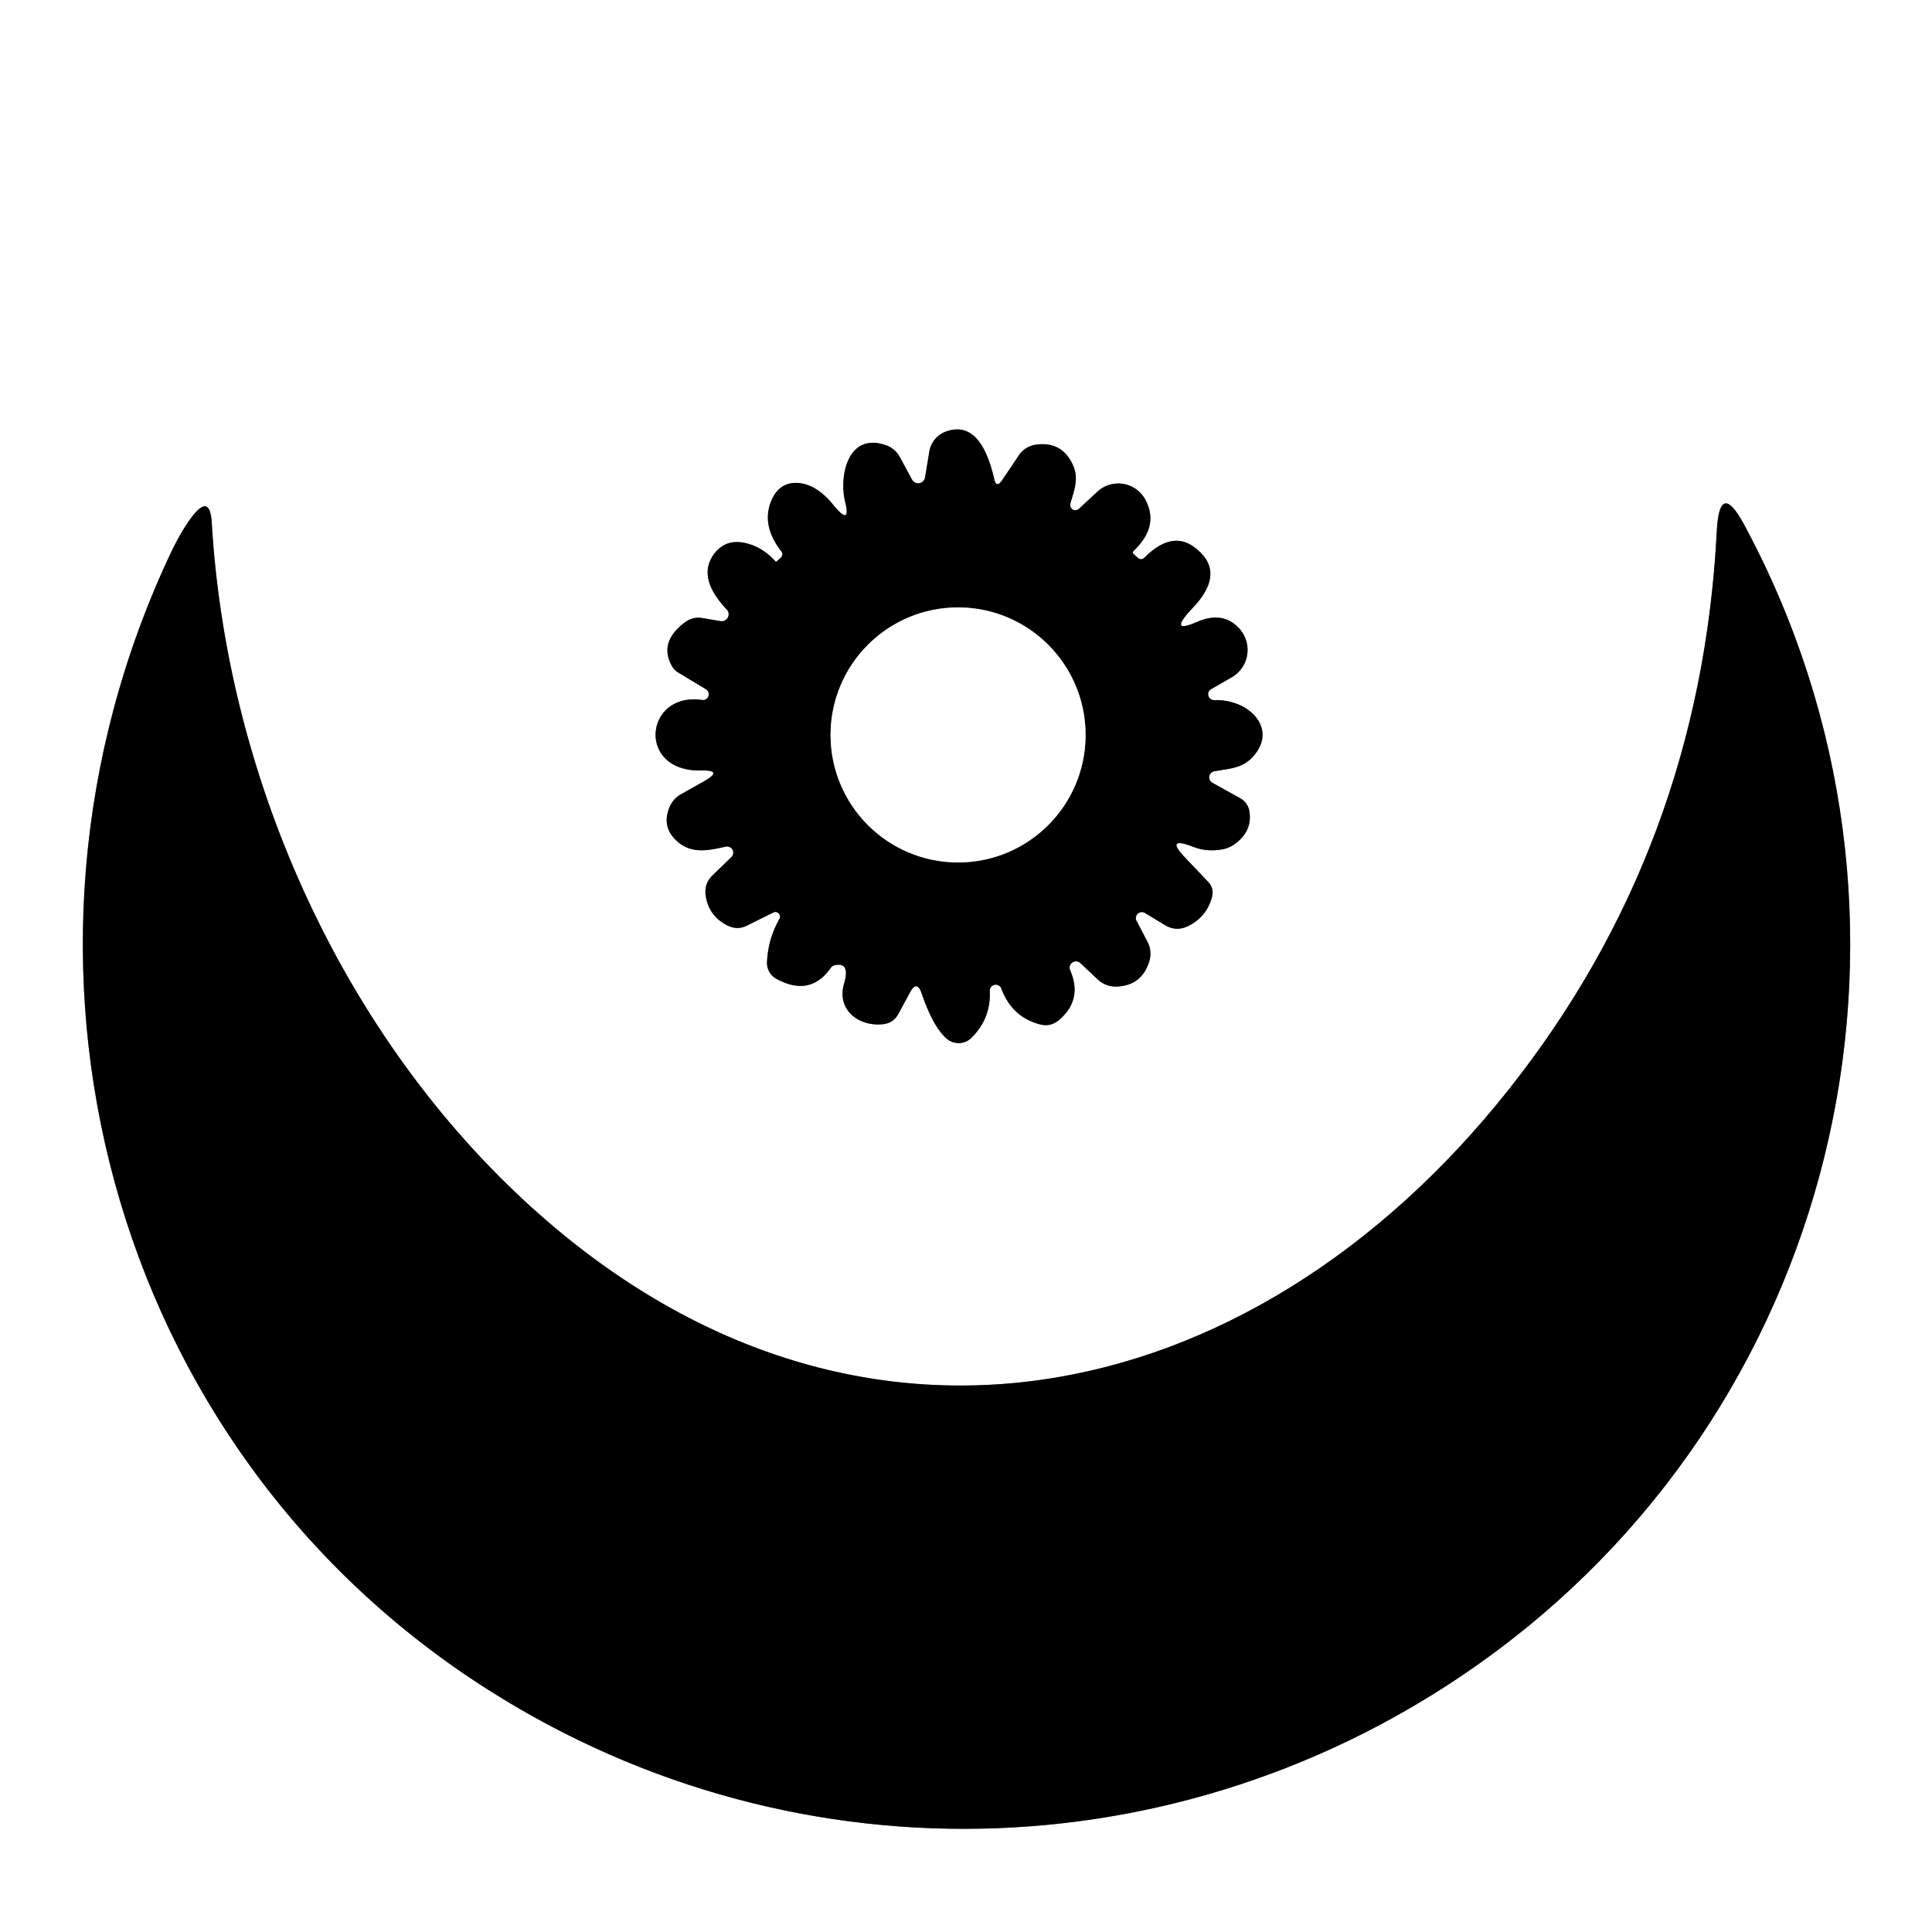 <?xml version="1.0" encoding="UTF-8" standalone="no"?>
<!DOCTYPE svg PUBLIC "-//W3C//DTD SVG 1.1//EN" "http://www.w3.org/Graphics/SVG/1.1/DTD/svg11.dtd">
<svg xmlns="http://www.w3.org/2000/svg" version="1.1" viewBox="0.00 0.00 100.00 100.00">
<rect x="0.00" y="0.00" width="100.00" height="100.00" fill="#333333" stroke="none"/>
<g stroke-width="2.00" fill="none" stroke-linecap="butt">
<path stroke="#808080" vector-effect="non-scaling-stroke" d="
  M 55.40 26.07
  C 55.61 25.34 55.85 24.76 55.53 24.06
  Q 54.96 22.82 53.60 23.02
  A 1.26 1.25 12.8 0 0 52.74 23.56
  L 51.86 24.87
  Q 51.57 25.29 51.46 24.79
  Q 50.75 21.71 48.98 22.33
  A 1.35 1.33 85.2 0 0 48.10 23.38
  L 47.88 24.71
  A 0.36 0.36 0.0 0 1 47.21 24.83
  L 46.57 23.65
  Q 46.33 23.22 45.87 23.05
  C 43.89 22.34 43.42 24.64 43.74 25.95
  Q 44.07 27.29 43.12 26.12
  Q 42.28 25.09 41.34 25.00
  Q 40.32 24.92 39.90 25.97
  Q 39.42 27.21 40.42 28.51
  Q 40.58 28.70 40.40 28.88
  L 40.21 29.05
  Q 40.17 29.09 40.13 29.05
  Q 39.41 28.26 38.49 28.09
  Q 37.51 27.91 36.94 28.70
  Q 36.07 29.92 37.62 31.55
  A 0.36 0.36 0.0 0 1 37.30 32.15
  L 36.35 31.99
  Q 35.87 31.91 35.47 32.20
  Q 34.06 33.24 34.80 34.51
  A 0.87 0.87 0.0 0 0 35.09 34.80
  L 36.53 35.67
  A 0.30 0.30 0.0 0 1 36.34 36.23
  C 33.36 35.80 32.93 39.95 36.28 39.88
  Q 37.48 39.85 36.44 40.44
  L 35.25 41.11
  Q 34.81 41.36 34.63 41.84
  Q 34.24 42.86 35.09 43.58
  C 35.83 44.21 36.68 44.02 37.57 43.82
  A 0.32 0.32 0.0 0 1 37.86 44.36
  L 36.89 45.30
  Q 36.43 45.74 36.53 46.37
  Q 36.69 47.42 37.65 47.90
  Q 38.16 48.16 38.66 47.91
  L 40.03 47.23
  A 0.24 0.24 0.0 0 1 40.34 47.57
  Q 39.75 48.61 39.70 49.81
  A 0.94 0.93 -75.4 0 0 40.20 50.67
  Q 41.93 51.61 42.99 50.11
  A 0.36 0.35 -79.0 0 1 43.21 49.96
  Q 44.02 49.78 43.69 50.91
  C 43.29 52.27 44.45 53.16 45.73 53.01
  Q 46.25 52.94 46.50 52.48
  L 47.10 51.37
  Q 47.46 50.70 47.71 51.43
  Q 48.30 53.16 49.01 53.77
  A 0.95 0.94 42.2 0 0 50.29 53.71
  Q 51.30 52.70 51.23 51.29
  A 0.31 0.31 0.0 0 1 51.83 51.17
  Q 52.38 52.64 53.82 53.02
  Q 54.38 53.17 54.82 52.79
  Q 56.05 51.74 55.39 50.22
  A 0.33 0.33 0.0 0 1 55.92 49.85
  L 56.79 50.67
  Q 57.25 51.11 57.89 51.06
  Q 59.10 50.97 59.48 49.78
  Q 59.65 49.24 59.39 48.74
  L 58.83 47.67
  A 0.31 0.31 0.0 0 1 59.27 47.26
  L 60.31 47.89
  Q 60.87 48.22 61.46 47.95
  Q 62.44 47.49 62.73 46.44
  Q 62.85 45.98 62.53 45.64
  L 61.35 44.40
  Q 60.27 43.26 61.76 43.83
  Q 62.44 44.10 63.22 43.97
  A 1.58 1.54 -67.6 0 0 63.96 43.65
  Q 64.82 43.00 64.67 42.01
  A 0.94 0.92 11.2 0 0 64.20 41.32
  L 62.76 40.52
  A 0.32 0.32 0.0 0 1 62.86 39.92
  C 63.61 39.78 64.26 39.78 64.80 39.22
  C 66.20 37.77 64.69 36.18 62.86 36.24
  A 0.31 0.30 28.7 0 1 62.69 35.67
  L 63.75 35.06
  A 1.64 1.64 0.0 0 0 64.17 32.56
  Q 63.32 31.60 61.96 32.19
  Q 60.42 32.86 61.73 31.47
  Q 63.51 29.60 61.84 28.34
  Q 60.66 27.44 59.24 28.86
  Q 59.06 29.03 58.88 28.86
  L 58.68 28.68
  Q 58.59 28.60 58.68 28.51
  Q 60.03 27.22 59.27 25.84
  A 1.59 1.59 0.0 0 0 56.80 25.45
  L 55.84 26.34
  A 0.27 0.27 0.0 0 1 55.40 26.07"
/>
<path stroke="#808080" vector-effect="non-scaling-stroke" d="
  M 8.82 28.66
  C -1.05 49.63 5.54 74.94 25.28 87.47
  C 41.49 97.77 61.98 96.88 77.28 85.59
  C 95.50 72.15 101.08 47.25 90.29 27.18
  Q 89.00 24.78 88.86 27.50
  Q 88.02 43.88 78.07 56.42
  C 64.71 73.26 43.87 77.69 27.10 62.11
  C 17.47 53.17 11.72 39.97 10.96 27.05
  Q 10.87 25.54 9.95 26.73
  Q 9.39 27.46 8.82 28.66"
/>
<path stroke="#808080" vector-effect="non-scaling-stroke" d="
  M 56.19 38.04
  A 6.60 6.60 0.0 0 0 49.59 31.44
  A 6.60 6.60 0.0 0 0 42.99 38.04
  A 6.60 6.60 0.0 0 0 49.59 44.64
  A 6.60 6.60 0.0 0 0 56.19 38.04"
/>
</g>
<path fill="#ffffff" d="
  M 0.00 0.00
  L 100.00 0.00
  L 100.00 100.00
  L 0.00 100.00
  L 0.00 0.00
  Z
  M 55.40 26.07
  C 55.61 25.34 55.85 24.76 55.53 24.06
  Q 54.96 22.82 53.60 23.02
  A 1.26 1.25 12.8 0 0 52.74 23.56
  L 51.86 24.87
  Q 51.57 25.29 51.46 24.79
  Q 50.75 21.71 48.98 22.33
  A 1.35 1.33 85.2 0 0 48.10 23.38
  L 47.88 24.71
  A 0.36 0.36 0.0 0 1 47.21 24.83
  L 46.57 23.65
  Q 46.33 23.22 45.87 23.05
  C 43.89 22.34 43.42 24.64 43.74 25.95
  Q 44.07 27.29 43.12 26.12
  Q 42.28 25.09 41.34 25.00
  Q 40.32 24.92 39.90 25.97
  Q 39.42 27.21 40.42 28.51
  Q 40.58 28.70 40.40 28.88
  L 40.21 29.05
  Q 40.17 29.09 40.13 29.05
  Q 39.41 28.26 38.49 28.09
  Q 37.51 27.91 36.94 28.70
  Q 36.07 29.92 37.62 31.55
  A 0.36 0.36 0.0 0 1 37.30 32.15
  L 36.35 31.99
  Q 35.87 31.91 35.47 32.20
  Q 34.06 33.24 34.80 34.51
  A 0.87 0.87 0.0 0 0 35.09 34.80
  L 36.53 35.67
  A 0.30 0.30 0.0 0 1 36.34 36.23
  C 33.36 35.80 32.93 39.95 36.28 39.88
  Q 37.48 39.85 36.44 40.44
  L 35.25 41.11
  Q 34.81 41.36 34.63 41.84
  Q 34.24 42.86 35.09 43.58
  C 35.83 44.21 36.68 44.02 37.57 43.82
  A 0.32 0.32 0.0 0 1 37.86 44.36
  L 36.89 45.30
  Q 36.43 45.74 36.53 46.37
  Q 36.69 47.42 37.65 47.90
  Q 38.16 48.16 38.66 47.91
  L 40.03 47.23
  A 0.24 0.24 0.0 0 1 40.34 47.57
  Q 39.75 48.61 39.70 49.81
  A 0.94 0.93 -75.4 0 0 40.20 50.67
  Q 41.93 51.61 42.99 50.11
  A 0.36 0.35 -79.0 0 1 43.21 49.96
  Q 44.02 49.78 43.69 50.91
  C 43.29 52.27 44.45 53.16 45.73 53.01
  Q 46.25 52.94 46.50 52.48
  L 47.10 51.37
  Q 47.46 50.70 47.71 51.43
  Q 48.30 53.16 49.01 53.77
  A 0.95 0.94 42.2 0 0 50.29 53.71
  Q 51.30 52.70 51.23 51.29
  A 0.31 0.31 0.0 0 1 51.83 51.17
  Q 52.38 52.64 53.82 53.02
  Q 54.38 53.17 54.82 52.79
  Q 56.05 51.74 55.39 50.22
  A 0.33 0.33 0.0 0 1 55.92 49.85
  L 56.79 50.67
  Q 57.25 51.11 57.89 51.06
  Q 59.10 50.97 59.48 49.78
  Q 59.65 49.24 59.39 48.74
  L 58.83 47.67
  A 0.31 0.31 0.0 0 1 59.27 47.26
  L 60.31 47.89
  Q 60.87 48.22 61.46 47.95
  Q 62.44 47.49 62.73 46.44
  Q 62.85 45.98 62.53 45.64
  L 61.35 44.40
  Q 60.27 43.26 61.76 43.83
  Q 62.44 44.10 63.22 43.97
  A 1.58 1.54 -67.6 0 0 63.96 43.65
  Q 64.82 43.00 64.67 42.01
  A 0.94 0.92 11.2 0 0 64.20 41.32
  L 62.76 40.52
  A 0.32 0.32 0.0 0 1 62.86 39.92
  C 63.61 39.78 64.26 39.78 64.80 39.22
  C 66.20 37.77 64.69 36.18 62.86 36.24
  A 0.31 0.30 28.7 0 1 62.69 35.67
  L 63.75 35.06
  A 1.64 1.64 0.0 0 0 64.17 32.56
  Q 63.32 31.60 61.96 32.19
  Q 60.42 32.86 61.73 31.47
  Q 63.51 29.60 61.84 28.34
  Q 60.66 27.44 59.24 28.86
  Q 59.06 29.03 58.88 28.86
  L 58.68 28.68
  Q 58.59 28.60 58.68 28.51
  Q 60.03 27.22 59.27 25.84
  A 1.59 1.59 0.0 0 0 56.80 25.45
  L 55.84 26.34
  A 0.27 0.27 0.0 0 1 55.40 26.07
  Z
  M 8.82 28.66
  C -1.05 49.63 5.54 74.94 25.28 87.47
  C 41.49 97.77 61.98 96.88 77.28 85.59
  C 95.50 72.15 101.08 47.25 90.29 27.18
  Q 89.00 24.78 88.86 27.50
  Q 88.02 43.88 78.07 56.42
  C 64.71 73.26 43.87 77.69 27.10 62.11
  C 17.47 53.17 11.72 39.97 10.96 27.05
  Q 10.87 25.54 9.95 26.73
  Q 9.39 27.46 8.82 28.66
  Z"
/>
<path fill="#000000" d="
  M 55.84 26.34
  L 56.80 25.45
  A 1.59 1.59 0.0 0 1 59.27 25.84
  Q 60.03 27.22 58.68 28.51
  Q 58.59 28.60 58.68 28.68
  L 58.88 28.86
  Q 59.06 29.03 59.24 28.86
  Q 60.66 27.44 61.84 28.34
  Q 63.51 29.60 61.73 31.47
  Q 60.42 32.86 61.96 32.19
  Q 63.32 31.60 64.17 32.56
  A 1.64 1.64 0.0 0 1 63.75 35.06
  L 62.69 35.67
  A 0.31 0.30 28.7 0 0 62.86 36.24
  C 64.69 36.18 66.20 37.77 64.80 39.22
  C 64.26 39.78 63.61 39.78 62.86 39.92
  A 0.32 0.32 0.0 0 0 62.76 40.52
  L 64.20 41.32
  A 0.94 0.92 11.2 0 1 64.67 42.01
  Q 64.82 43.00 63.96 43.65
  A 1.58 1.54 -67.6 0 1 63.22 43.97
  Q 62.44 44.10 61.76 43.83
  Q 60.27 43.26 61.35 44.40
  L 62.53 45.64
  Q 62.85 45.98 62.73 46.44
  Q 62.44 47.49 61.46 47.95
  Q 60.87 48.22 60.31 47.89
  L 59.27 47.26
  A 0.31 0.31 0.0 0 0 58.83 47.67
  L 59.39 48.74
  Q 59.65 49.24 59.48 49.78
  Q 59.10 50.97 57.89 51.06
  Q 57.25 51.11 56.79 50.67
  L 55.92 49.85
  A 0.33 0.33 0.0 0 0 55.39 50.22
  Q 56.05 51.74 54.82 52.79
  Q 54.38 53.17 53.82 53.02
  Q 52.38 52.64 51.83 51.17
  A 0.31 0.31 0.0 0 0 51.23 51.29
  Q 51.30 52.70 50.29 53.71
  A 0.95 0.94 42.2 0 1 49.01 53.77
  Q 48.30 53.16 47.71 51.43
  Q 47.46 50.70 47.10 51.37
  L 46.50 52.48
  Q 46.25 52.94 45.73 53.01
  C 44.45 53.16 43.29 52.27 43.69 50.91
  Q 44.02 49.78 43.21 49.96
  A 0.36 0.35 -79.0 0 0 42.99 50.11
  Q 41.93 51.61 40.20 50.67
  A 0.94 0.93 -75.4 0 1 39.70 49.81
  Q 39.75 48.61 40.34 47.57
  A 0.24 0.24 0.0 0 0 40.03 47.23
  L 38.66 47.91
  Q 38.16 48.16 37.65 47.90
  Q 36.69 47.42 36.53 46.37
  Q 36.43 45.74 36.89 45.30
  L 37.86 44.36
  A 0.32 0.32 0.0 0 0 37.57 43.82
  C 36.68 44.02 35.83 44.21 35.09 43.58
  Q 34.24 42.86 34.63 41.84
  Q 34.81 41.36 35.25 41.11
  L 36.44 40.44
  Q 37.48 39.85 36.28 39.88
  C 32.93 39.95 33.36 35.80 36.34 36.23
  A 0.30 0.30 0.0 0 0 36.53 35.67
  L 35.09 34.80
  A 0.87 0.87 0.0 0 1 34.80 34.51
  Q 34.06 33.24 35.47 32.20
  Q 35.87 31.91 36.35 31.99
  L 37.30 32.15
  A 0.36 0.36 0.0 0 0 37.62 31.55
  Q 36.07 29.92 36.94 28.70
  Q 37.51 27.91 38.49 28.09
  Q 39.41 28.26 40.13 29.05
  Q 40.17 29.09 40.21 29.05
  L 40.40 28.88
  Q 40.58 28.70 40.42 28.51
  Q 39.42 27.21 39.90 25.97
  Q 40.32 24.92 41.34 25.00
  Q 42.28 25.09 43.12 26.12
  Q 44.07 27.29 43.74 25.95
  C 43.42 24.64 43.89 22.34 45.87 23.05
  Q 46.33 23.22 46.57 23.65
  L 47.21 24.83
  A 0.36 0.36 0.0 0 0 47.88 24.71
  L 48.10 23.38
  A 1.35 1.33 85.2 0 1 48.98 22.33
  Q 50.75 21.71 51.46 24.79
  Q 51.57 25.29 51.86 24.87
  L 52.74 23.56
  A 1.26 1.25 12.8 0 1 53.60 23.02
  Q 54.96 22.82 55.53 24.06
  C 55.85 24.76 55.61 25.34 55.40 26.07
  A 0.27 0.27 0.0 0 0 55.84 26.34
  Z
  M 56.19 38.04
  A 6.60 6.60 0.0 0 0 49.59 31.44
  A 6.60 6.60 0.0 0 0 42.99 38.04
  A 6.60 6.60 0.0 0 0 49.59 44.64
  A 6.60 6.60 0.0 0 0 56.19 38.04
  Z"
/>
<path fill="#000000" d="
  M 8.82 28.66
  Q 9.39 27.46 9.95 26.73
  Q 10.87 25.54 10.96 27.05
  C 11.72 39.97 17.47 53.17 27.10 62.11
  C 43.87 77.69 64.71 73.26 78.07 56.42
  Q 88.02 43.88 88.86 27.50
  Q 89.00 24.78 90.29 27.18
  C 101.08 47.25 95.50 72.15 77.28 85.59
  C 61.98 96.88 41.49 97.77 25.28 87.47
  C 5.54 74.94 -1.05 49.63 8.82 28.66
  Z"
/>
<circle fill="#ffffff" cx="49.59" cy="38.04" r="6.60"/>
</svg>
